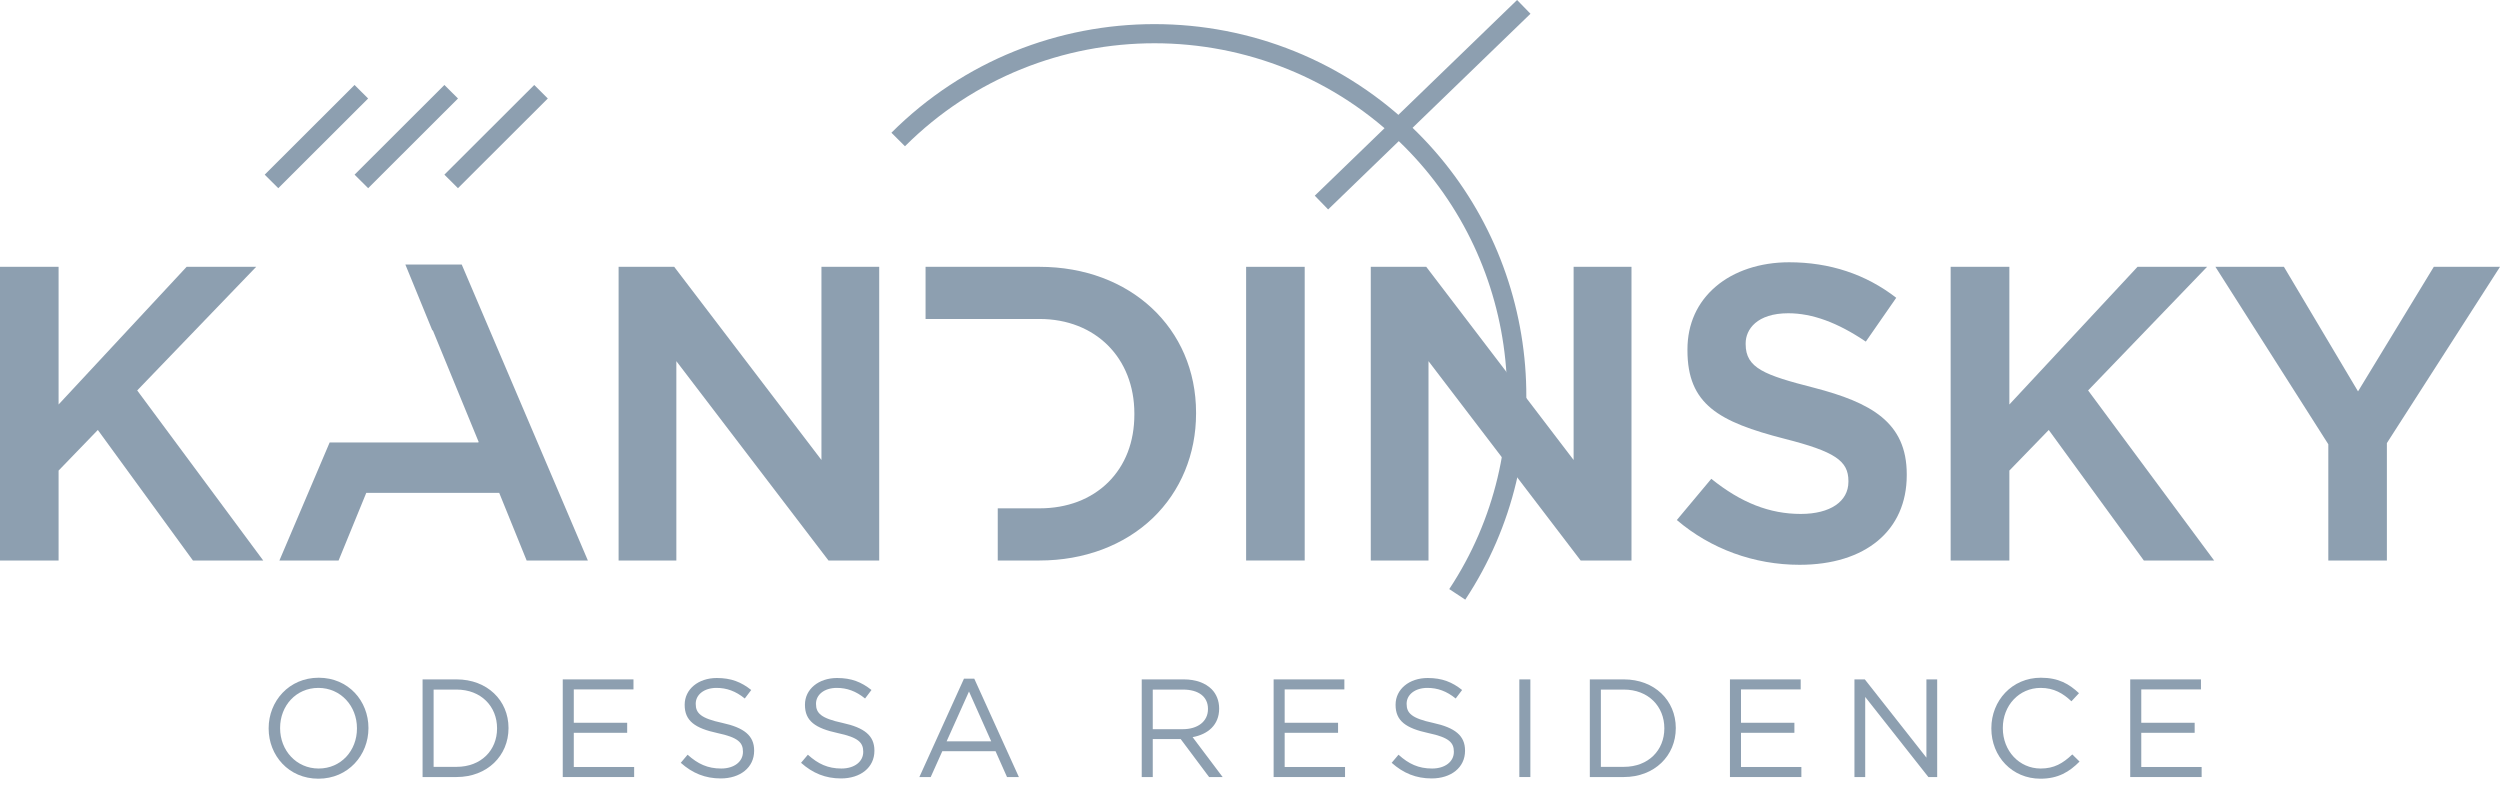 <svg width="200" height="63" viewBox="0 0 200 63" fill="none" xmlns="http://www.w3.org/2000/svg">
<path d="M117.221 47.972L115.94 47.127C123.285 36.023 121.764 21.123 112.323 11.7C101.314 0.715 83.406 0.715 72.397 11.7L71.313 10.618C82.918 -0.968 101.802 -0.965 113.407 10.618C123.362 20.553 124.967 36.262 117.221 47.972Z" fill="#8D9FB0"/>
<path d="M22.262 15.056L21.177 13.973L28.364 6.798L29.449 7.88L22.262 15.056Z" fill="#8D9FB0"/>
<path d="M29.452 15.056L28.366 13.973L35.552 6.798L36.639 7.88L29.452 15.056Z" fill="#8D9FB0"/>
<path d="M36.636 15.056L35.551 13.973L42.739 6.798L43.824 7.88L36.636 15.056Z" fill="#8D9FB0"/>
<path d="M106.251 16.756L105.182 15.655L121.367 4.3869e-05L122.438 1.1L106.251 16.756Z" fill="#8D9FB0"/>
<path d="M15.435 44.84L7.827 34.397L4.687 37.646V44.84H0V21.346H4.687V32.359L14.93 21.346H20.494L10.977 31.235L21.058 44.84H15.435Z" fill="#8D9FB0"/>
<path d="M66.279 44.84L54.108 28.892V44.84H49.488V21.346H53.937L65.716 36.799V21.346H70.337V44.84H66.279Z" fill="#8D9FB0"/>
<path d="M99.689 44.84H104.376V21.346H99.689V44.84Z" fill="#8D9FB0"/>
<path d="M126.452 44.84L114.28 28.892V44.84H109.662V21.346H114.1L125.889 36.799V21.346H130.519V44.84H126.452Z" fill="#8D9FB0"/>
<path d="M143.968 45.184C140.331 45.184 136.857 43.917 134.146 41.602L136.904 38.305C139.292 40.229 141.583 41.115 144.063 41.115C146.412 41.115 147.873 40.124 147.873 38.542V38.477C147.873 36.857 146.774 36.123 142.775 35.104C137.497 33.75 134.996 32.35 134.996 28.025V27.957C134.996 25.919 135.779 24.184 137.268 22.918C138.719 21.679 140.808 20.982 143.128 20.982C146.374 20.982 149.265 21.936 151.699 23.823L149.265 27.329C147.012 25.804 144.979 25.061 143.061 25.061C140.551 25.061 139.653 26.357 139.653 27.462V27.538C139.653 29.444 141.153 30.007 145.104 31.016C149.685 32.207 152.54 33.779 152.54 37.942V38.017C152.54 42.44 149.237 45.184 143.968 45.184Z" fill="#8D9FB0"/>
<path d="M171.507 44.84L163.9 34.397L160.749 37.646V44.84H156.052V21.346H160.749V32.359L171.002 21.346H176.567L167.049 31.235L177.13 44.84H171.507Z" fill="#8D9FB0"/>
<path d="M186.265 44.84V35.541L177.233 21.346H182.714L188.642 31.311L194.704 21.346H200L190.951 35.446V44.84H186.265Z" fill="#8D9FB0"/>
<path d="M42.132 44.84L39.937 39.429H29.302L27.087 44.84H22.353L26.372 35.398H38.276V35.361H38.295L34.62 26.413L34.591 26.443L32.433 21.174V21.165H36.939L47.029 44.84H42.132Z" fill="#8D9FB0"/>
<path d="M79.82 44.84V40.667H83.161C85.376 40.667 87.275 39.942 88.65 38.59C90.033 37.218 90.749 35.351 90.749 33.159V33.083C90.749 28.634 87.638 25.518 83.161 25.518H79.82H79.514H74.045V21.346H83.161C90.416 21.346 95.685 26.252 95.685 33.016V33.083C95.685 36.322 94.463 39.295 92.22 41.448C89.928 43.639 86.712 44.84 83.161 44.84H79.82Z" fill="#8D9FB0"/>
<path d="M28.557 58.28V58.257C28.557 56.483 27.261 55.032 25.471 55.032C23.683 55.032 22.408 56.461 22.408 58.234V58.257C22.408 60.032 23.705 61.482 25.494 61.482C27.282 61.482 28.557 60.053 28.557 58.28ZM21.492 58.28V58.257C21.492 56.103 23.113 54.218 25.494 54.218C27.877 54.218 29.476 56.081 29.476 58.234V58.257C29.476 60.411 27.854 62.296 25.471 62.296C23.091 62.296 21.492 60.433 21.492 58.28Z" fill="#8D9FB0"/>
<path d="M34.689 55.166V61.348H36.522C38.501 61.348 39.765 60.01 39.765 58.279V58.256C39.765 56.528 38.501 55.166 36.522 55.166H34.689ZM33.806 54.351H36.522C38.982 54.351 40.681 56.035 40.681 58.235V58.256C40.681 60.455 38.982 62.163 36.522 62.163H33.806V54.351Z" fill="#8D9FB0"/>
<path d="M45.02 54.351H50.678V55.153H45.903V57.821H50.174V58.624H45.903V61.359H50.732V62.163H45.02V54.351Z" fill="#8D9FB0"/>
<path d="M54.461 61.024L55.008 60.377C55.826 61.114 56.608 61.482 57.692 61.482C58.743 61.482 59.436 60.925 59.436 60.154V60.132C59.436 59.407 59.046 58.995 57.401 58.647C55.601 58.257 54.774 57.677 54.774 56.393V56.371C54.774 55.143 55.858 54.24 57.345 54.24C58.487 54.24 59.301 54.563 60.097 55.2L59.582 55.88C58.855 55.288 58.129 55.032 57.323 55.032C56.305 55.032 55.658 55.59 55.658 56.293V56.316C55.658 57.052 56.06 57.464 57.782 57.833C59.525 58.213 60.331 58.848 60.331 60.042V60.066C60.331 61.403 59.213 62.275 57.659 62.275C56.418 62.275 55.399 61.861 54.461 61.024Z" fill="#8D9FB0"/>
<path d="M64.084 61.024L64.631 60.377C65.448 61.114 66.231 61.482 67.315 61.482C68.366 61.482 69.059 60.925 69.059 60.154V60.132C69.059 59.407 68.668 58.995 67.023 58.647C65.224 58.257 64.397 57.677 64.397 56.393V56.371C64.397 55.143 65.482 54.24 66.967 54.24C68.109 54.24 68.924 54.563 69.719 55.2L69.205 55.88C68.478 55.288 67.751 55.032 66.946 55.032C65.928 55.032 65.281 55.59 65.281 56.293V56.316C65.281 57.052 65.682 57.464 67.405 57.833C69.148 58.213 69.953 58.848 69.953 60.042V60.066C69.953 61.403 68.837 62.275 67.281 62.275C66.04 62.275 65.022 61.861 64.084 61.024Z" fill="#8D9FB0"/>
<path d="M79.297 59.306L77.519 55.321L75.73 59.306H79.297ZM77.117 54.296H77.943L81.51 62.163H80.561L79.644 60.098H75.384L74.457 62.163H73.55L77.117 54.296Z" fill="#8D9FB0"/>
<path d="M94.624 58.335C95.799 58.335 96.638 57.732 96.638 56.728V56.706C96.638 55.746 95.899 55.166 94.635 55.166H92.221V58.335H94.624ZM91.338 54.351H94.703C95.665 54.351 96.435 54.642 96.927 55.132C97.307 55.511 97.532 56.059 97.532 56.672V56.694C97.532 57.989 96.638 58.748 95.408 58.971L97.811 62.163H96.727L94.456 59.127H92.221V62.163H91.338V54.351Z" fill="#8D9FB0"/>
<path d="M101.89 54.351H107.549V55.153H102.773V57.821H107.045V58.624H102.773V61.359H107.603V62.163H101.89V54.351Z" fill="#8D9FB0"/>
<path d="M111.333 61.024L111.881 60.377C112.698 61.114 113.481 61.482 114.565 61.482C115.616 61.482 116.309 60.925 116.309 60.154V60.132C116.309 59.407 115.918 58.995 114.273 58.647C112.473 58.257 111.647 57.677 111.647 56.393V56.371C111.647 55.143 112.732 54.24 114.217 54.24C115.359 54.24 116.174 54.563 116.969 55.2L116.455 55.88C115.728 55.288 115.001 55.032 114.195 55.032C113.177 55.032 112.53 55.59 112.53 56.293V56.316C112.53 57.052 112.932 57.464 114.655 57.833C116.397 58.213 117.203 58.848 117.203 60.042V60.066C117.203 61.403 116.086 62.275 114.53 62.275C113.289 62.275 112.272 61.861 111.333 61.024Z" fill="#8D9FB0"/>
<path d="M121.547 54.352H122.429V62.163H121.547V54.352Z" fill="#8D9FB0"/>
<path d="M128.07 55.166V61.348H129.905C131.883 61.348 133.147 60.01 133.147 58.279V58.256C133.147 56.528 131.883 55.166 129.905 55.166H128.07ZM127.186 54.351H129.905C132.363 54.351 134.063 56.035 134.063 58.235V58.256C134.063 60.455 132.363 62.163 129.905 62.163H127.186V54.351Z" fill="#8D9FB0"/>
<path d="M138.396 54.351H144.055V55.153H139.28V57.821H143.552V58.624H139.28V61.359H144.11V62.163H138.396V54.351Z" fill="#8D9FB0"/>
<path d="M148.356 54.351H149.185L154.113 60.611V54.351H154.975V62.163H154.27L149.217 55.757V62.163H148.356V54.351Z" fill="#8D9FB0"/>
<path d="M159.308 58.28V58.257C159.308 56.047 160.964 54.218 163.267 54.218C164.688 54.218 165.535 54.72 166.319 55.456L165.714 56.103C165.056 55.479 164.317 55.032 163.256 55.032C161.523 55.032 160.226 56.438 160.226 58.234V58.257C160.226 60.066 161.534 61.482 163.256 61.482C164.329 61.482 165.032 61.069 165.783 60.355L166.364 60.925C165.547 61.749 164.653 62.296 163.233 62.296C160.975 62.296 159.308 60.523 159.308 58.28Z" fill="#8D9FB0"/>
<path d="M170.418 54.351H176.077V55.153H171.302V57.821H175.573V58.624H171.302V61.359H176.131V62.163H170.418V54.351Z" fill="#8D9FB0"/>
</svg>
